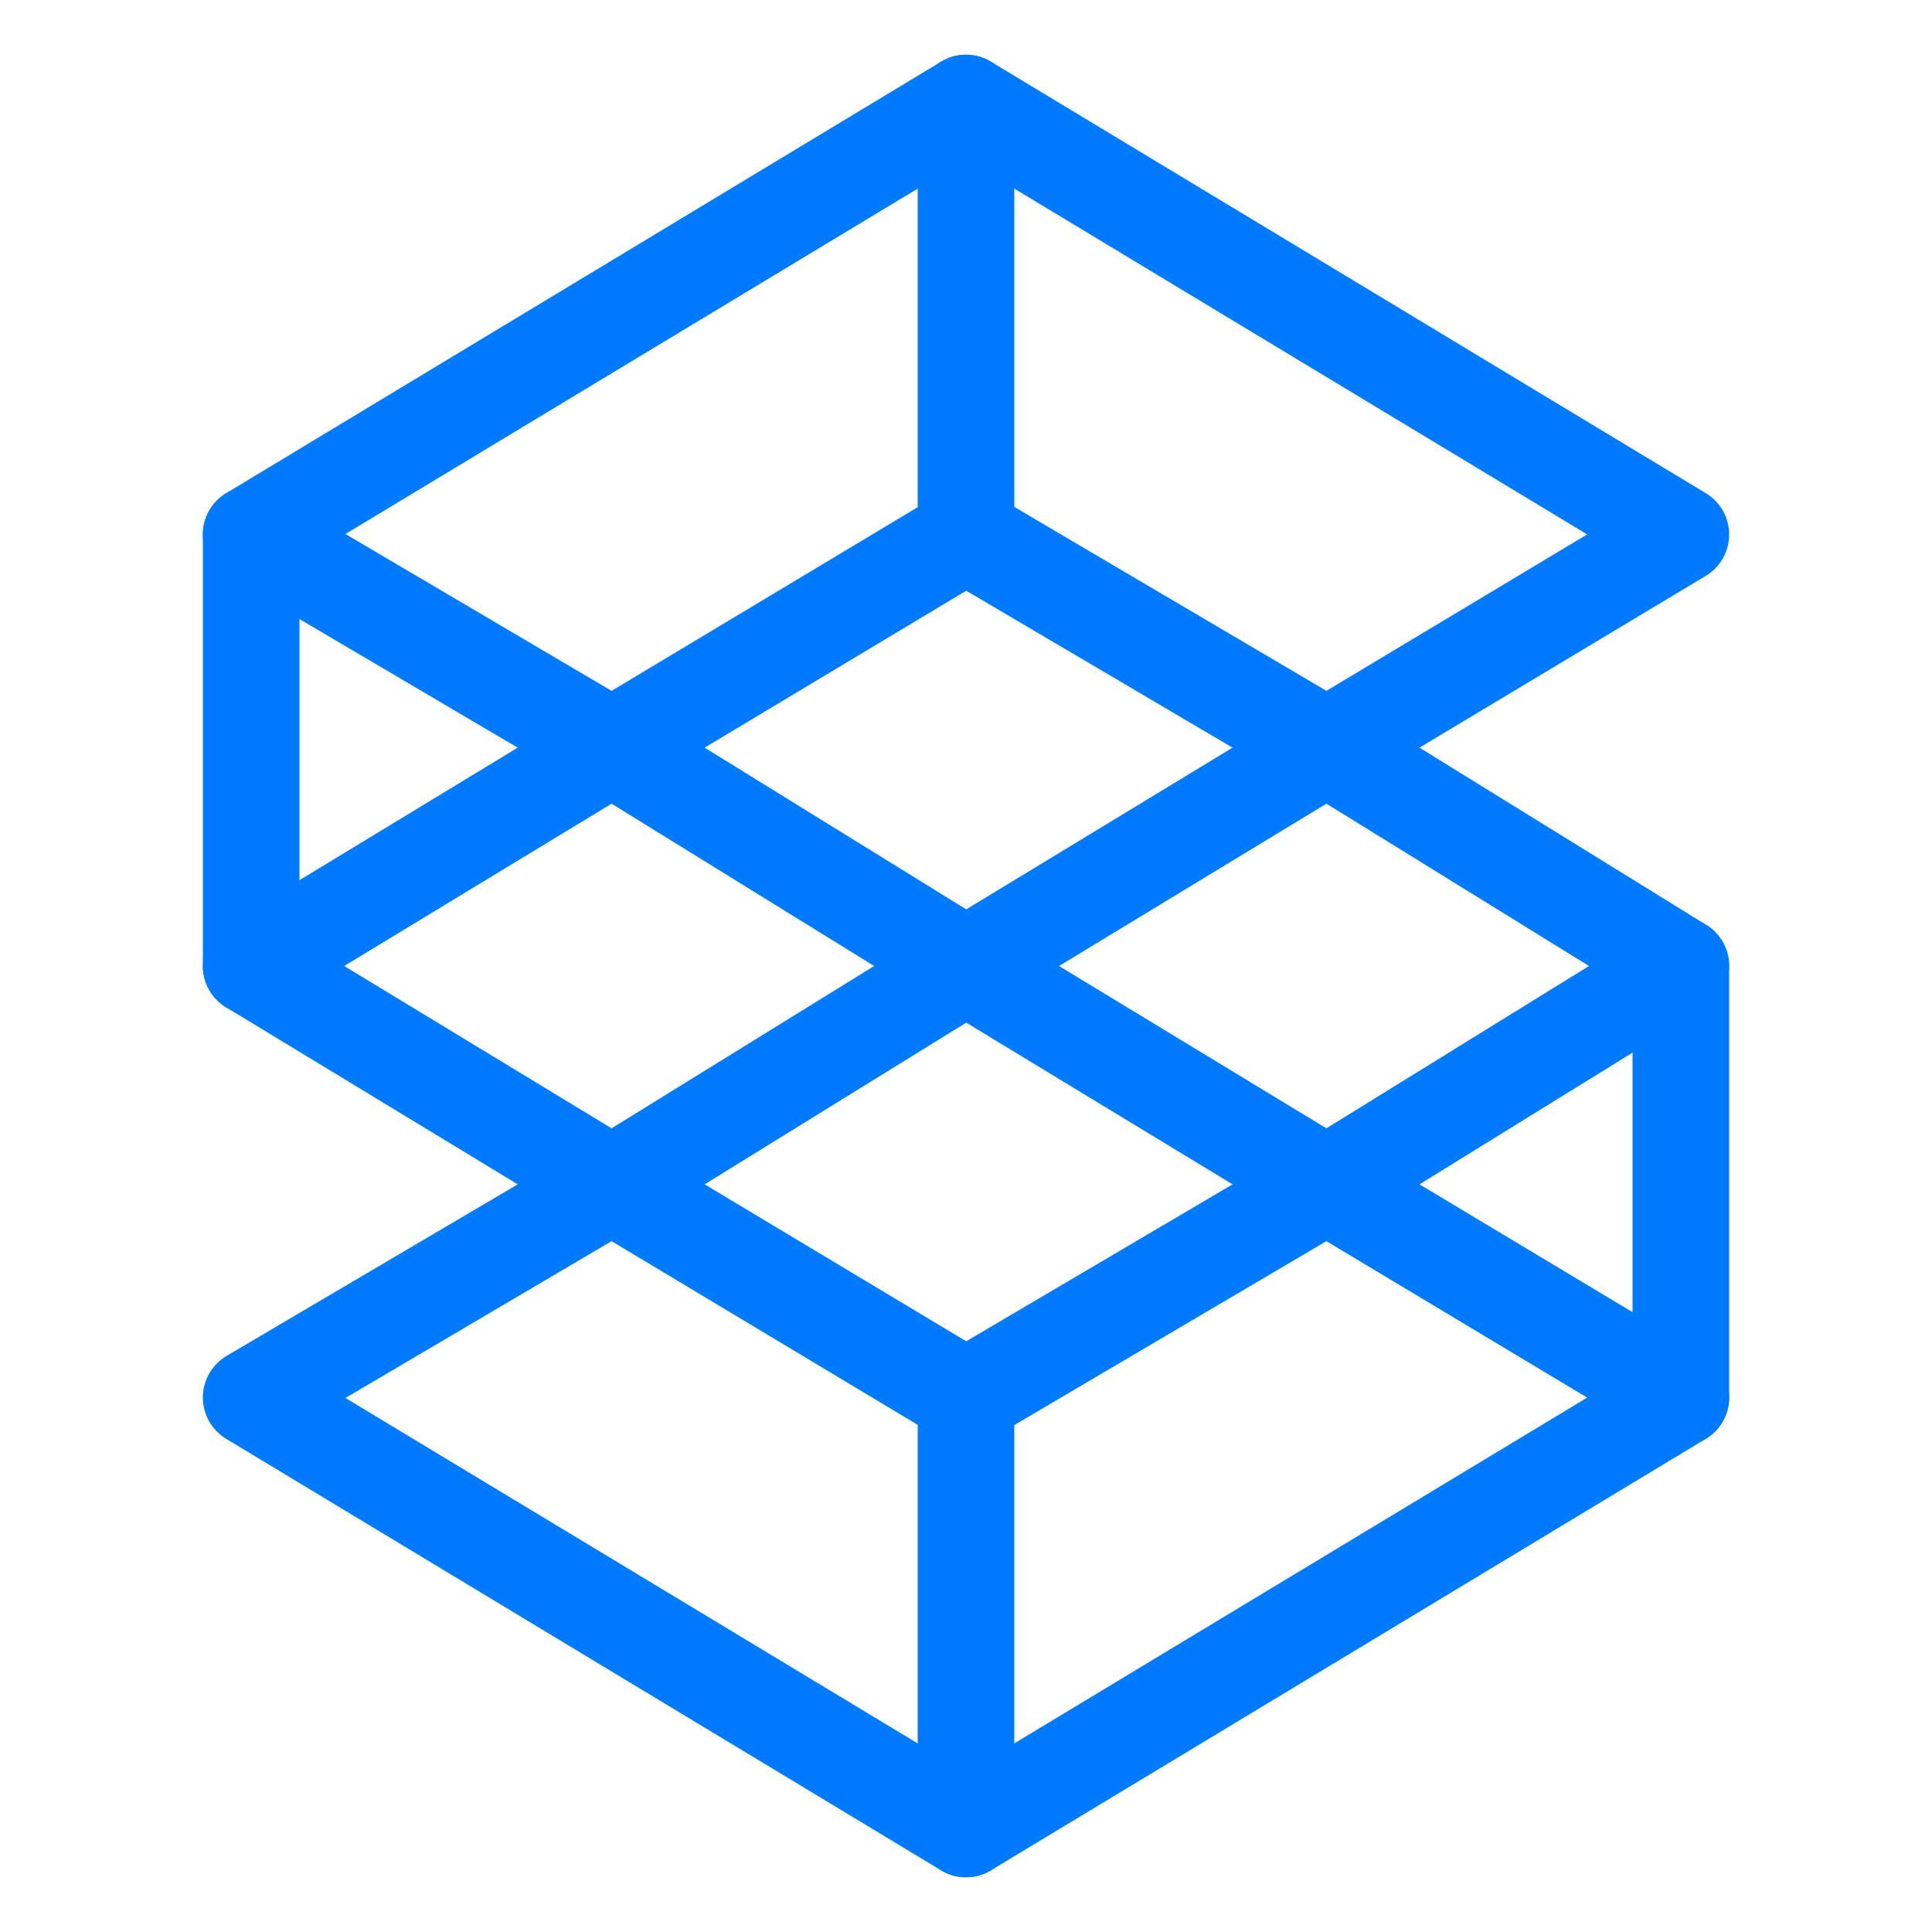 <?xml version="1.0" encoding="utf-8"?>
<!-- Generator: Adobe Illustrator 19.0.0, SVG Export Plug-In . SVG Version: 6.00 Build 0)  -->
<svg version="1.1" id="Capa_1" xmlns="http://www.w3.org/2000/svg" xmlns:xlink="http://www.w3.org/1999/xlink" x="0px" y="0px"
	 viewBox="-624 346 30 30" style="enable-background:new -624 346 30 30;" xml:space="preserve">
<style type="text/css">
	.st0{fill:none;stroke:#007BFF;stroke-width:1.5;stroke-linecap:round;stroke-linejoin:round;stroke-miterlimit:10;}
</style>
<g id="XMLID_4_">
	<g id="XMLID_23_">
	</g>
	<g id="XMLID_15_">
		<polygon id="XMLID_26_" class="st0" points="-597.9,361 -603.4,364.4 -609,367.7 -614.5,364.4 -620.1,361 -614.5,357.6 
			-609,354.3 -603.4,357.6 		"/>
		<polygon id="XMLID_25_" class="st0" points="-609,347.6 -597.9,354.3 -603.4,357.6 -609,361 -614.5,357.6 -620.1,354.3 		"/>
		<polygon id="XMLID_24_" class="st0" points="-597.9,367.7 -609,374.4 -620.1,367.7 -614.5,364.4 -609,361 -603.4,364.4 		"/>
		<line id="XMLID_22_" class="st0" x1="-620.1" y1="361" x2="-620.1" y2="354.3"/>
		<line id="XMLID_21_" class="st0" x1="-597.9" y1="361" x2="-597.9" y2="367.7"/>
		<line id="XMLID_20_" class="st0" x1="-609" y1="374.4" x2="-609" y2="367.7"/>
		<line id="XMLID_19_" class="st0" x1="-609" y1="347.6" x2="-609" y2="354.3"/>
	</g>
</g>
</svg>

